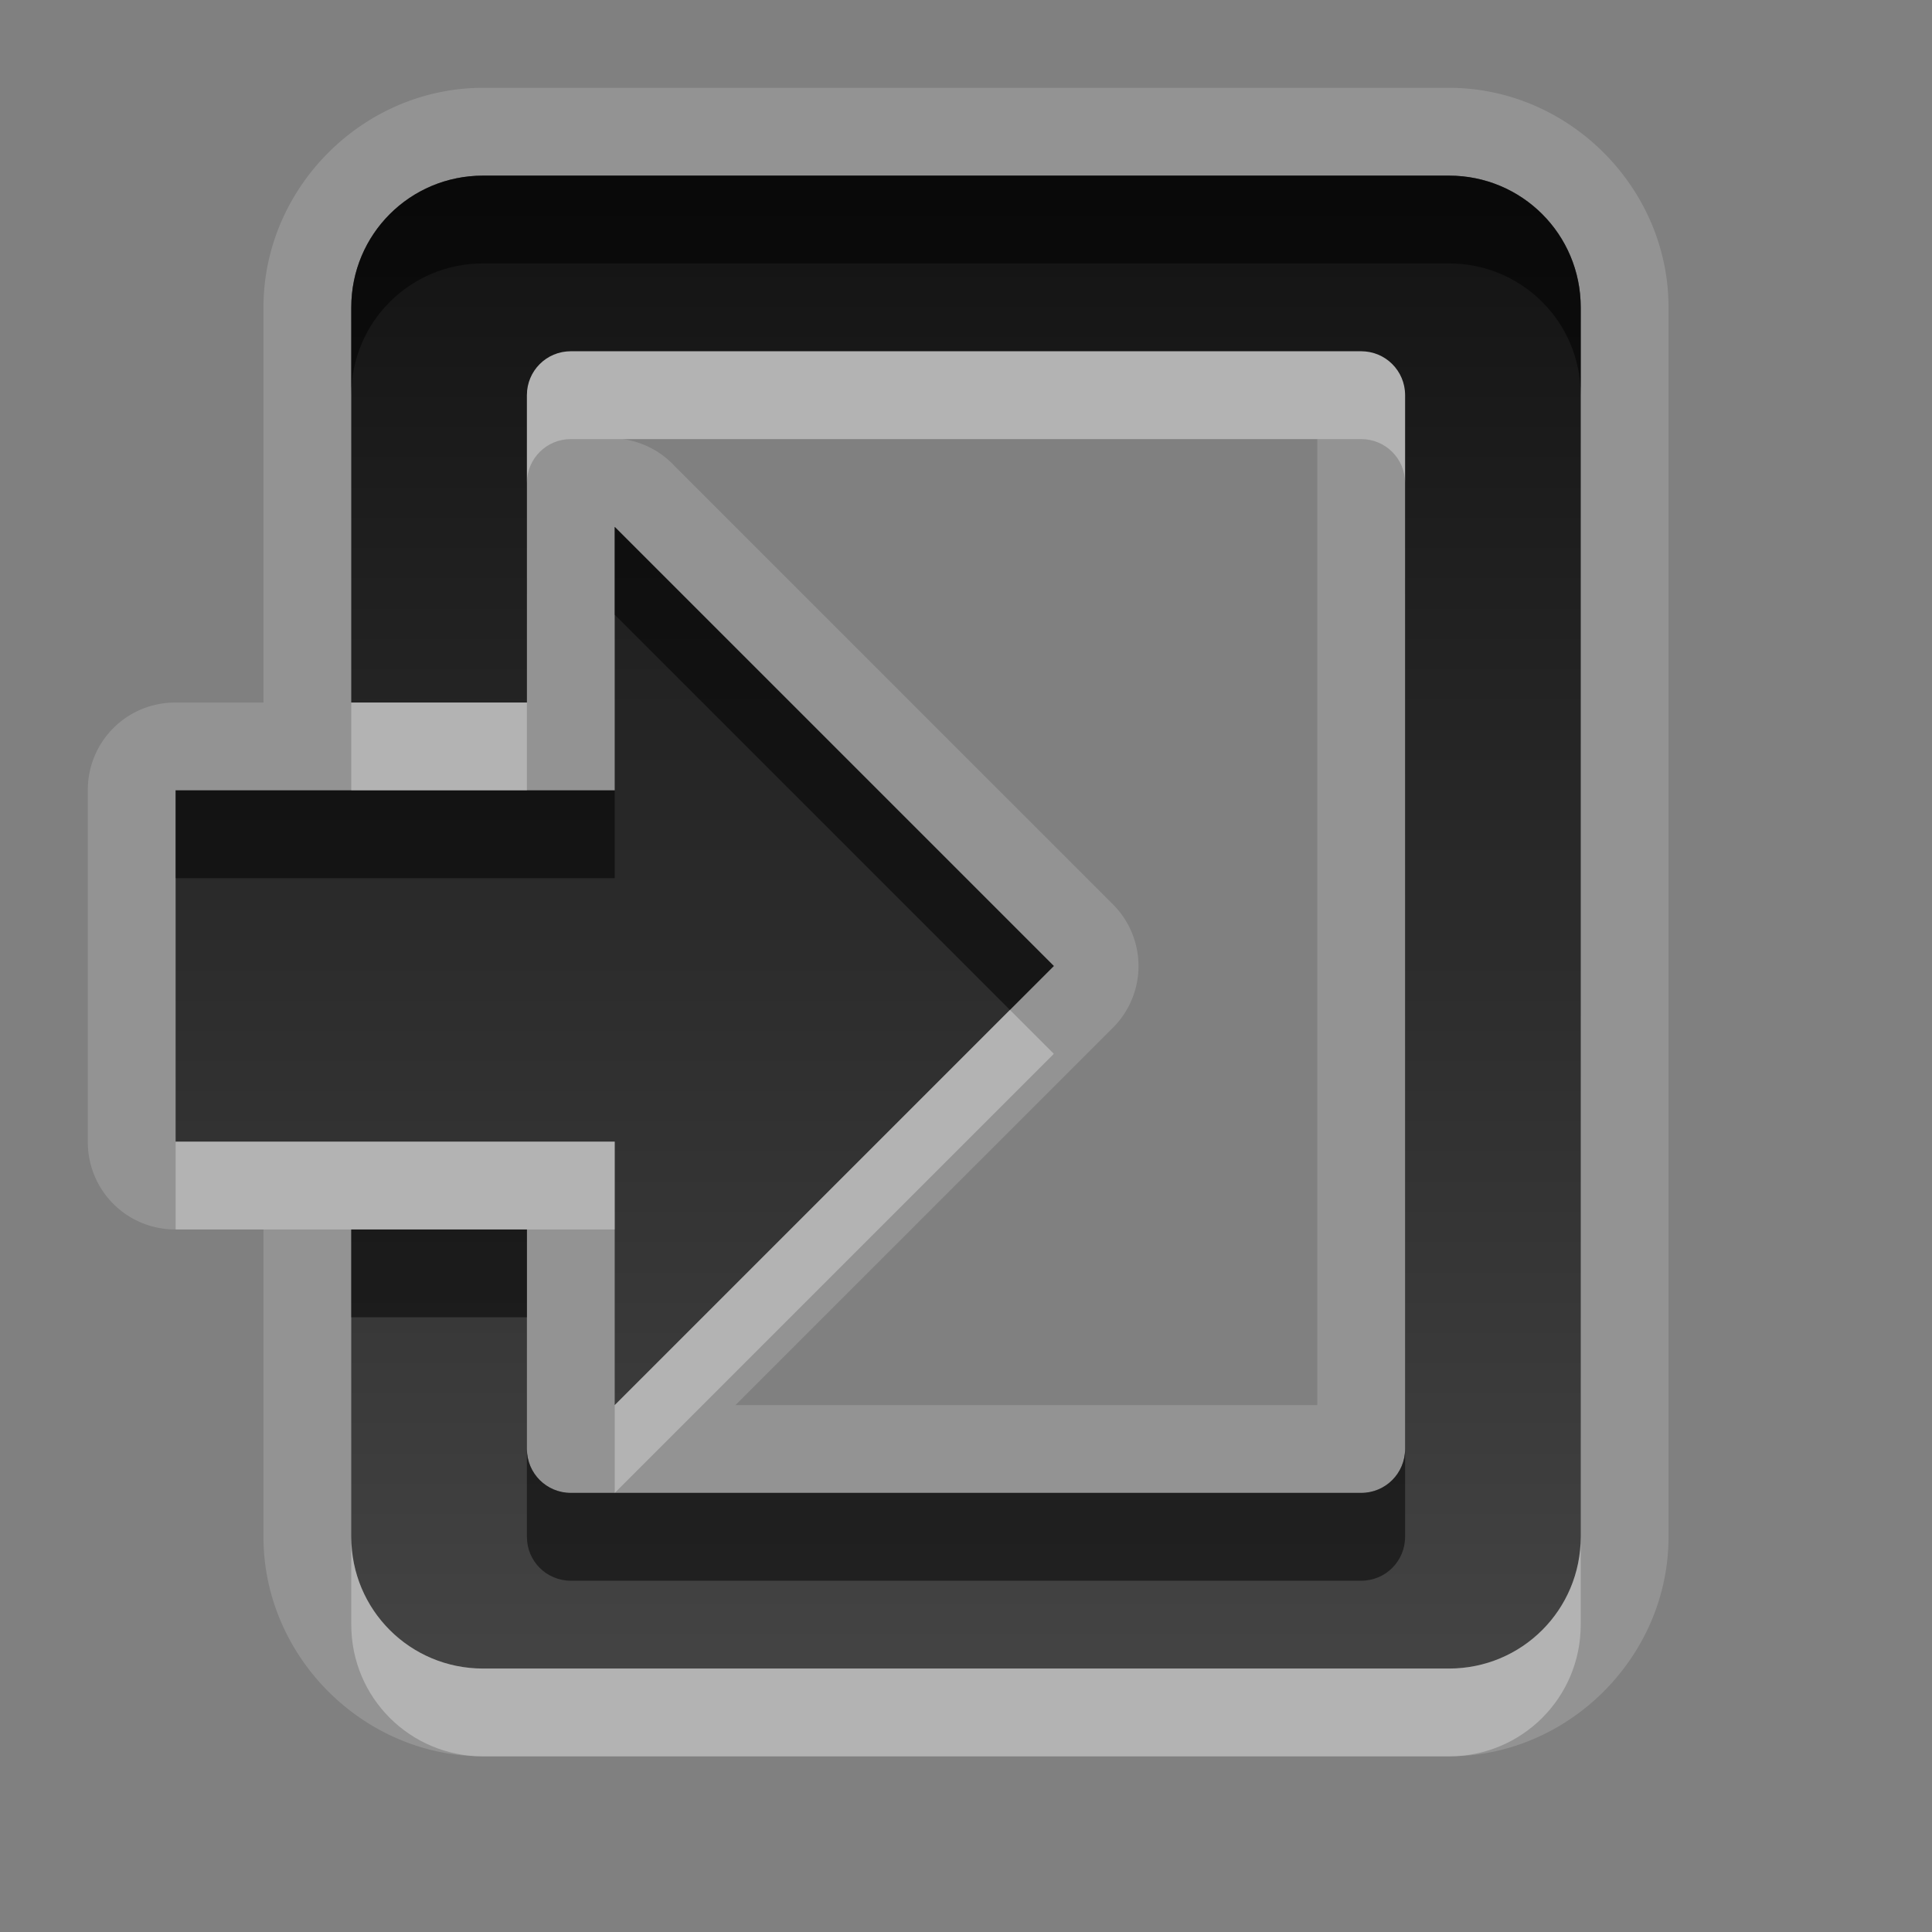 <svg xmlns="http://www.w3.org/2000/svg" xmlns:svg="http://www.w3.org/2000/svg" xmlns:xlink="http://www.w3.org/1999/xlink" id="svg2" width="22" height="22" display="inline" version="1.0"><rect width="100%" height="100%" fill="#808080" stroke="none"/><defs id="defs4"><linearGradient id="linearGradient2549" x1="11.999" x2="11.999" y1=".922" y2="17.478" gradientTransform="matrix(0.925,0,0,1.087,20.94,2.998)" gradientUnits="userSpaceOnUse" xlink:href="#StandardGradient"/><linearGradient id="StandardGradient" x1="11.999" x2="11.999" y1=".922" y2="19.387" gradientTransform="scale(0.922,1.085)" gradientUnits="userSpaceOnUse"><stop id="stop3283" offset="0" stop-color="#000" stop-opacity=".863"/><stop id="stop2651" offset="1" stop-color="#000" stop-opacity=".471"/></linearGradient><linearGradient id="linearGradient3978" x1="11.999" x2="11.999" y1=".922" y2="17.478" gradientTransform="matrix(0.925,0,0,1.087,-2.06,1.998)" gradientUnits="userSpaceOnUse" xlink:href="#StandardGradient"/><linearGradient id="linearGradient3983" x1="11.999" x2="11.999" y1=".922" y2="19.387" gradientTransform="matrix(0.922,0,0,1.085,2,-2)" gradientUnits="userSpaceOnUse" xlink:href="#StandardGradient"/><linearGradient id="linearGradient3986" x1="11.999" x2="11.999" y1=".922" y2="19.387" gradientTransform="matrix(0.922,0,0,1.085,6.25e-2,-2)" gradientUnits="userSpaceOnUse" xlink:href="#StandardGradient"/><linearGradient id="linearGradient3989" x1="11.999" x2="11.999" y1=".922" y2="19.387" gradientTransform="matrix(0.922,0,0,1.085,-1,-2)" gradientUnits="userSpaceOnUse" xlink:href="#StandardGradient"/><linearGradient id="linearGradient3992" x1="11.999" x2="11.999" y1=".922" y2="19.387" gradientTransform="matrix(0.922,0,0,1.085,-1,-2)" gradientUnits="userSpaceOnUse" xlink:href="#StandardGradient"/><linearGradient id="linearGradient3995" x1="11.999" x2="11.999" y1="4.61" y2="19.387" gradientTransform="matrix(0.922,0,0,1.085,0,-2)" gradientUnits="userSpaceOnUse" xlink:href="#StandardGradient"/><linearGradient id="linearGradient2400" x1="11.999" x2="11.999" y1="4.61" y2="19.387" gradientTransform="matrix(0.922,0,0,1.085,20,-2)" gradientUnits="userSpaceOnUse" xlink:href="#StandardGradient"/><linearGradient id="linearGradient2407" x1="11.999" x2="11.999" y1="4.61" y2="19.387" gradientTransform="matrix(0.922,0,0,1.085,20,-2)" gradientUnits="userSpaceOnUse" xlink:href="#StandardGradient"/><linearGradient id="linearGradient2412" x1="11.999" x2="11.999" y1="4.61" y2="19.387" gradientTransform="matrix(0.922,0,0,1.085,20,-2)" gradientUnits="userSpaceOnUse" xlink:href="#StandardGradient"/><linearGradient id="linearGradient2422" x1="11.999" x2="11.999" y1="4.61" y2="19.387" gradientTransform="matrix(0.922,0,0,1.085,1,0)" gradientUnits="userSpaceOnUse" xlink:href="#StandardGradient"/><linearGradient id="linearGradient2424" x1="11.999" x2="11.999" y1="4.61" y2="19.387" gradientTransform="matrix(0.922,0,0,1.085,0,-2)" gradientUnits="userSpaceOnUse" xlink:href="#StandardGradient"/><linearGradient id="linearGradient2427" x1="11.999" x2="11.999" y1="4.61" y2="19.387" gradientTransform="matrix(0.922,0,0,1.085,-2,-3)" gradientUnits="userSpaceOnUse" xlink:href="#StandardGradient"/><linearGradient id="linearGradient3640" x1="11.999" x2="11.999" y1="4.61" y2="19.387" gradientTransform="matrix(0.922,0,0,1.085,-32,-3)" gradientUnits="userSpaceOnUse" xlink:href="#StandardGradient"/><linearGradient id="linearGradient3657" x1="11.999" x2="11.999" y1="4.61" y2="19.387" gradientTransform="matrix(0.922,0,0,1.085,-32,27)" gradientUnits="userSpaceOnUse" xlink:href="#StandardGradient"/><clipPath id="clipPath3660" clipPathUnits="userSpaceOnUse"><path id="path3662" fill="#f0f" fill-opacity="1" stroke="none" d="m -30,0 0,22 22,0 0,-22 -22,0 z m 6.5,3 9,0 c 0.831,0 1.5,0.669 1.5,1.5 l 0,11 c 0,0.831 -0.669,1.5 -1.5,1.5 l -3.5,0 0,-2 2.5,0 c 0.277,0 0.5,-0.223 0.5,-0.5 l 0,-9 C -15,5.223 -15.223,5 -15.5,5 l -7,0 C -22.777,5 -23,5.223 -23,5.5 l 0,4.5 -2,0 0,-5.5 C -25,3.669 -24.331,3 -23.5,3 z m -1.5,8 3,0 0,3 3,0 0,3 -3,0 0,3 -3,0 0,-3 -3,0 0,-3 3,0 0,-3 z" display="inline"/></clipPath><linearGradient id="linearGradient2862" x1="11.999" x2="11.999" y1="4.61" y2="19.387" gradientTransform="matrix(0.922,0,0,-1.085,-2,23)" gradientUnits="userSpaceOnUse" xlink:href="#StandardGradient"/><linearGradient id="linearGradient2864" x1="11.999" x2="11.999" y1="4.61" y2="19.387" gradientTransform="matrix(0.922,0,0,1.085,-2,-3)" gradientUnits="userSpaceOnUse" xlink:href="#StandardGradient"/><linearGradient id="linearGradient2867" x1="11.999" x2="11.999" y1="4.61" y2="19.387" gradientTransform="matrix(0.922,0,0,1.085,-4,-4)" gradientUnits="userSpaceOnUse" xlink:href="#StandardGradient"/><linearGradient id="linearGradient2881" x1="11.903" x2="11.903" y1="5.585" y2="22.149" gradientTransform="matrix(0.922,0,0,1.085,-4,-3)" gradientUnits="userSpaceOnUse" xlink:href="#StandardGradient"/><linearGradient id="linearGradient2883" x1="11.903" x2="11.903" y1="5.585" y2="22.149" gradientTransform="matrix(0.922,0,0,1.085,-4,-4)" gradientUnits="userSpaceOnUse" xlink:href="#StandardGradient"/><linearGradient id="linearGradient3660" x1="11.903" x2="11.903" y1="5.585" y2="22.149" gradientTransform="matrix(0.922,0,0,1.085,-4,-3)" gradientUnits="userSpaceOnUse" xlink:href="#StandardGradient"/><linearGradient id="linearGradient3665" x1="11.903" x2="11.903" y1="5.585" y2="22.149" gradientTransform="matrix(0.922,0,0,1.085,-4,-4)" gradientUnits="userSpaceOnUse" xlink:href="#StandardGradient"/><linearGradient id="linearGradient3670" x1="11.903" x2="11.903" y1="5.585" y2="22.149" gradientTransform="matrix(0.922,0,0,1.085,-34,-4)" gradientUnits="userSpaceOnUse" xlink:href="#StandardGradient"/><clipPath id="clipPath3677" clipPathUnits="userSpaceOnUse"><path id="path3679" fill="#f0f" fill-opacity="1" stroke="none" d="m -30,0 0,22 22,0 0,-22 -22,0 z m 4.5,2 13,0 c 0.831,0 1.5,0.669 1.5,1.5 l 0,15 c 0,0.831 -0.669,1.5 -1.5,1.5 l -13,0 c -0.831,0 -1.5,-0.669 -1.5,-1.5 l 0,-15 C -27,2.669 -26.331,2 -25.5,2 z m 1,2 C -24.777,4 -25,4.223 -25,4.5 l 0,13 c 0,0.277 0.223,0.5 0.5,0.5 l 11,0 c 0.277,0 0.5,-0.223 0.5,-0.5 l 0,-13 C -13,4.223 -13.223,4 -13.5,4 l -11,0 z m 1.5,2 8,10 -8,0 0,-10 z m 2,5.469 0,2.531 2,0 -2,-2.531 z" display="inline"/></clipPath><linearGradient id="linearGradient3113" x1="11.903" x2="11.903" y1="5.585" y2="22.149" gradientTransform="matrix(0.922,0,0,1.085,25,-4)" gradientUnits="userSpaceOnUse" xlink:href="#StandardGradient"/><linearGradient id="linearGradient3122" x1="11.903" x2="11.903" y1="5.585" y2="22.149" gradientTransform="matrix(0.922,0,0,1.085,-5,-4)" gradientUnits="userSpaceOnUse" xlink:href="#StandardGradient"/><linearGradient id="linearGradient3146" x1="11.903" x2="11.903" y1="5.585" y2="22.149" gradientTransform="matrix(0.922,0,0,1.085,-5,-4)" gradientUnits="userSpaceOnUse" xlink:href="#StandardGradient"/><linearGradient id="linearGradient3153" x1="11.903" x2="11.903" y1="5.585" y2="22.149" gradientTransform="matrix(0.922,0,0,1.085,-5,-3)" gradientUnits="userSpaceOnUse" xlink:href="#StandardGradient"/><linearGradient id="linearGradient3155" x1="11.903" x2="11.903" y1="5.585" y2="22.149" gradientTransform="matrix(0.922,0,0,1.085,-5,-4)" gradientUnits="userSpaceOnUse" xlink:href="#StandardGradient"/><linearGradient id="linearGradient3928" x1="11.903" x2="11.903" y1="5.585" y2="22.149" gradientTransform="matrix(0.922,0,0,1.085,-5,-3)" gradientUnits="userSpaceOnUse" xlink:href="#StandardGradient"/><linearGradient id="linearGradient3932" x1="11.903" x2="11.903" y1="5.585" y2="22.149" gradientTransform="matrix(0.922,0,0,1.085,-5,-4)" gradientUnits="userSpaceOnUse" xlink:href="#StandardGradient"/><linearGradient id="linearGradient3939" x1="11.903" x2="11.903" y1="5.585" y2="22.149" gradientTransform="matrix(0.922,0,0,1.085,-5,-4)" gradientUnits="userSpaceOnUse" xlink:href="#StandardGradient"/><linearGradient id="linearGradient3943" x1="11.903" x2="11.903" y1="5.585" y2="22.149" gradientTransform="matrix(0.922,0,0,1.085,-5,-4)" gradientUnits="userSpaceOnUse" xlink:href="#StandardGradient"/><linearGradient id="linearGradient3946" x1="11.903" x2="11.903" y1="6.307" y2="22.149" gradientTransform="matrix(0.922,0,0,1.085,-5,-5)" gradientUnits="userSpaceOnUse" xlink:href="#StandardGradient"/></defs><g id="layer1" display="inline"><path id="path3941" fill="#fff" fill-opacity="1" stroke="none" d="M 5.5,1 C 4.136,1 3,2.136 3,3.5 L 3,6 3,7.625 3,8 2,8 A 0.993,0.993 0 0 0 1,9 l 0,4 a 0.993,0.993 0 0 0 1,1 l 1,0 0,0.375 0,3.125 C 3,18.864 4.136,20 5.5,20 l 11,0 C 17.864,20 19,18.864 19,17.5 L 19,14.375 19,7.625 19,6 19,3.5 C 19,2.136 17.864,1 16.5,1 l -11,0 z m 30,0 C 34.136,1 33,2.136 33,3.5 l 0,14 c 0,1.364 1.136,2.5 2.5,2.5 l 11,0 c 1.364,0 2.5,-1.136 2.5,-2.5 l 0,-2.562 A 0.993,0.993 0 0 0 48.375,14 l 2.312,-2.312 a 0.993,0.993 0 0 0 0,-1.375 L 48.344,7.969 A 0.993,0.993 0 0 0 49,7.031 L 49,3.5 C 49,2.136 47.864,1 46.5,1 l -11,0 z m -30,1 11,0 C 17.331,2 18,2.669 18,3.5 l 0,2.5 0,1.625 0,6.75 0,3.125 c 0,0.831 -0.669,1.5 -1.5,1.5 l -11,0 C 4.669,19 4,18.331 4,17.5 L 4,14.375 4,14 6,14 6,16.375 6,16.5 C 6,16.777 6.223,17 6.5,17 l 8.5,0 0.5,0 C 15.777,17 16,16.777 16,16.5 L 16,16.375 16,5.625 16,4.5 C 16,4.223 15.777,4 15.5,4 l -9,0 C 6.223,4 6,4.223 6,4.5 L 6,5.625 6,8 4,8 4,7.625 4,6 4,3.5 C 4,2.669 4.669,2 5.5,2 z m 30,0 11,0 C 47.331,2 48,2.669 48,3.5 l 0,3.531 -2,-2 L 46,4.5 C 46,4.223 45.777,4 45.5,4 l -9,0 C 36.223,4 36,4.223 36,4.5 l 0,12 c 0,0.277 0.223,0.5 0.5,0.5 l 8.5,0 1,0 c 0.551,-0.678 0.953,-1.016 2,-2.062 L 48,17.5 c 0,0.831 -0.669,1.5 -1.5,1.5 l -11,0 C 34.669,19 34,18.331 34,17.5 l 0,-14 C 34,2.669 34.669,2 35.5,2 z M 7.094,5 15,5 15,5.625 15,16 8.375,16 12.688,11.688 a 0.993,0.993 0 0 0 0,-1.375 l -5,-5 A 0.993,0.993 0 0 0 7.094,5 z M 37,5 44.875,5 A 0.993,0.993 0 0 0 44,6 l 0,2 -4,0 a 0.993,0.993 0 0 0 -1,1 l 0,4 a 0.993,0.993 0 0 0 1,1 l 4,0 0,2 -7,0 0,-11 z M 7,6 12,11 7,16 7,13 2,13 2,9 7,9 7,6 z m 38,0 5,5 -5,5 0,-3 -5,0 0,-4 5,0 0,-3 z" display="inline" opacity=".15"/><path id="path2858" fill="url(#linearGradient3946)" fill-opacity="1" stroke="none" d="M 5.5,2 C 4.669,2 4,2.669 4,3.5 L 4,6 4,7.625 4,8 6,8 6,5.625 6,4.5 C 6,4.223 6.223,4 6.5,4 l 9,0 C 15.777,4 16,4.223 16,4.5 l 0,1.125 0,10.75 0,0.125 C 16,16.777 15.777,17 15.5,17 L 15,17 6.5,17 C 6.223,17 6,16.777 6,16.5 L 6,16.375 6,14 4,14 4,14.375 4,17.5 C 4,18.331 4.669,19 5.5,19 l 11,0 C 17.331,19 18,18.331 18,17.5 L 18,14.375 18,7.625 18,6 18,3.5 C 18,2.669 17.331,2 16.5,2 l -11,0 z m 30,0 C 34.669,2 34,2.669 34,3.5 l 0,14 c 0,0.831 0.669,1.5 1.5,1.5 l 11,0 c 0.831,0 1.5,-0.669 1.5,-1.5 l 0,-2.562 C 46.953,15.984 46.551,16.322 46,17 l -1,0 -8.5,0 C 36.223,17 36,16.777 36,16.5 l 0,-12 C 36,4.223 36.223,4 36.5,4 l 9,0 C 45.777,4 46,4.223 46,4.5 l 0,0.531 2,2 L 48,3.5 C 48,2.669 47.331,2 46.5,2 l -11,0 z M 7,6 7,9 2,9 l 0,4 5,0 0,3 5,-5 -5,-5 z m 38,0 0,3 -5,0 0,4 5,0 0,3 5,-5 -5,-5 z" display="inline"/><path id="path3149" fill="#000" fill-opacity="1" stroke="none" d="M 5.5,2 C 4.669,2 4,2.669 4,3.5 l 0,1 C 4,3.669 4.669,3 5.5,3 l 11,0 C 17.331,3 18,3.669 18,4.5 l 0,-1 C 18,2.669 17.331,2 16.5,2 l -11,0 z m 30,0 C 34.669,2 34,2.669 34,3.5 l 0,1 C 34,3.669 34.669,3 35.5,3 l 11,0 C 47.331,3 48,3.669 48,4.5 l 0,-1 C 48,2.669 47.331,2 46.5,2 l -11,0 z M 7,6 7,7 11.5,11.5 12,11 7,6 z m 38,0 0,1 4.5,4.5 L 50,11 45,6 z M 2,9 2,10 7,10 7,9 6,9 4,9 2,9 z m 38,0 0,1 5,0 0,-1 -5,0 z M 4,14 4,14.375 4,15 6,15 6,14 4,14 z m 44,0.938 C 46.953,15.984 46.551,16.322 46,17 l -1,0 -8.5,0 C 36.223,17 36,16.777 36,16.5 l 0,1 c 0,0.277 0.223,0.5 0.5,0.5 l 8.5,0 1,0 c 0.551,-0.678 0.953,-1.016 2,-2.062 l 0,-1 z M 6,16.5 6,17.375 6,17.5 C 6,17.777 6.223,18 6.5,18 l 8.5,0 0.5,0 C 15.777,18 16,17.777 16,17.5 L 16,17.375 16,16.5 C 16,16.777 15.777,17 15.5,17 L 15,17 7,17 6.5,17 C 6.223,17 6,16.777 6,16.5 z" display="inline" opacity=".5"/><path id="path3926" fill="#fff" fill-opacity="1" stroke="none" d="M 6.5,4 C 6.223,4 6,4.223 6,4.5 l 0,1 C 6,5.223 6.223,5 6.5,5 l 9,0 C 15.777,5 16,5.223 16,5.5 l 0,-1 C 16,4.223 15.777,4 15.5,4 l -9,0 z m 30,0 C 36.223,4 36,4.223 36,4.5 l 0,1 C 36,5.223 36.223,5 36.5,5 l 9,0 C 45.777,5 46,5.223 46,5.5 l 0,0.531 2,2 0,-1 -2,-2 L 46,4.5 C 46,4.223 45.777,4 45.5,4 l -9,0 z M 4,8 4,8.625 4,9 6,9 6,8 4,8 z m 7.5,3.5 -4.5,4.5 0,1 5,-5 -0.5,-0.5 z m 38,0 -4.5,4.5 0,1 5,-5 -0.5,-0.5 z M 2,13 l 0,1 2,0 2,0 1,0 0,-1 -5,0 z m 38,0 0,1 5,0 0,-1 -5,0 z m -36,4.5 0,1 C 4,19.331 4.669,20 5.5,20 l 11,0 c 0.831,0 1.5,-0.669 1.5,-1.5 l 0,-1 c 0,0.831 -0.669,1.5 -1.5,1.5 l -11,0 C 4.669,19 4,18.331 4,17.5 z m 30,0 0,1 c 0,0.831 0.669,1.5 1.5,1.5 l 11,0 c 0.831,0 1.5,-0.669 1.5,-1.5 l 0,-1 c 0,0.831 -0.669,1.5 -1.5,1.5 l -11,0 C 34.669,19 34,18.331 34,17.5 z" display="inline" opacity=".3"/></g></svg>